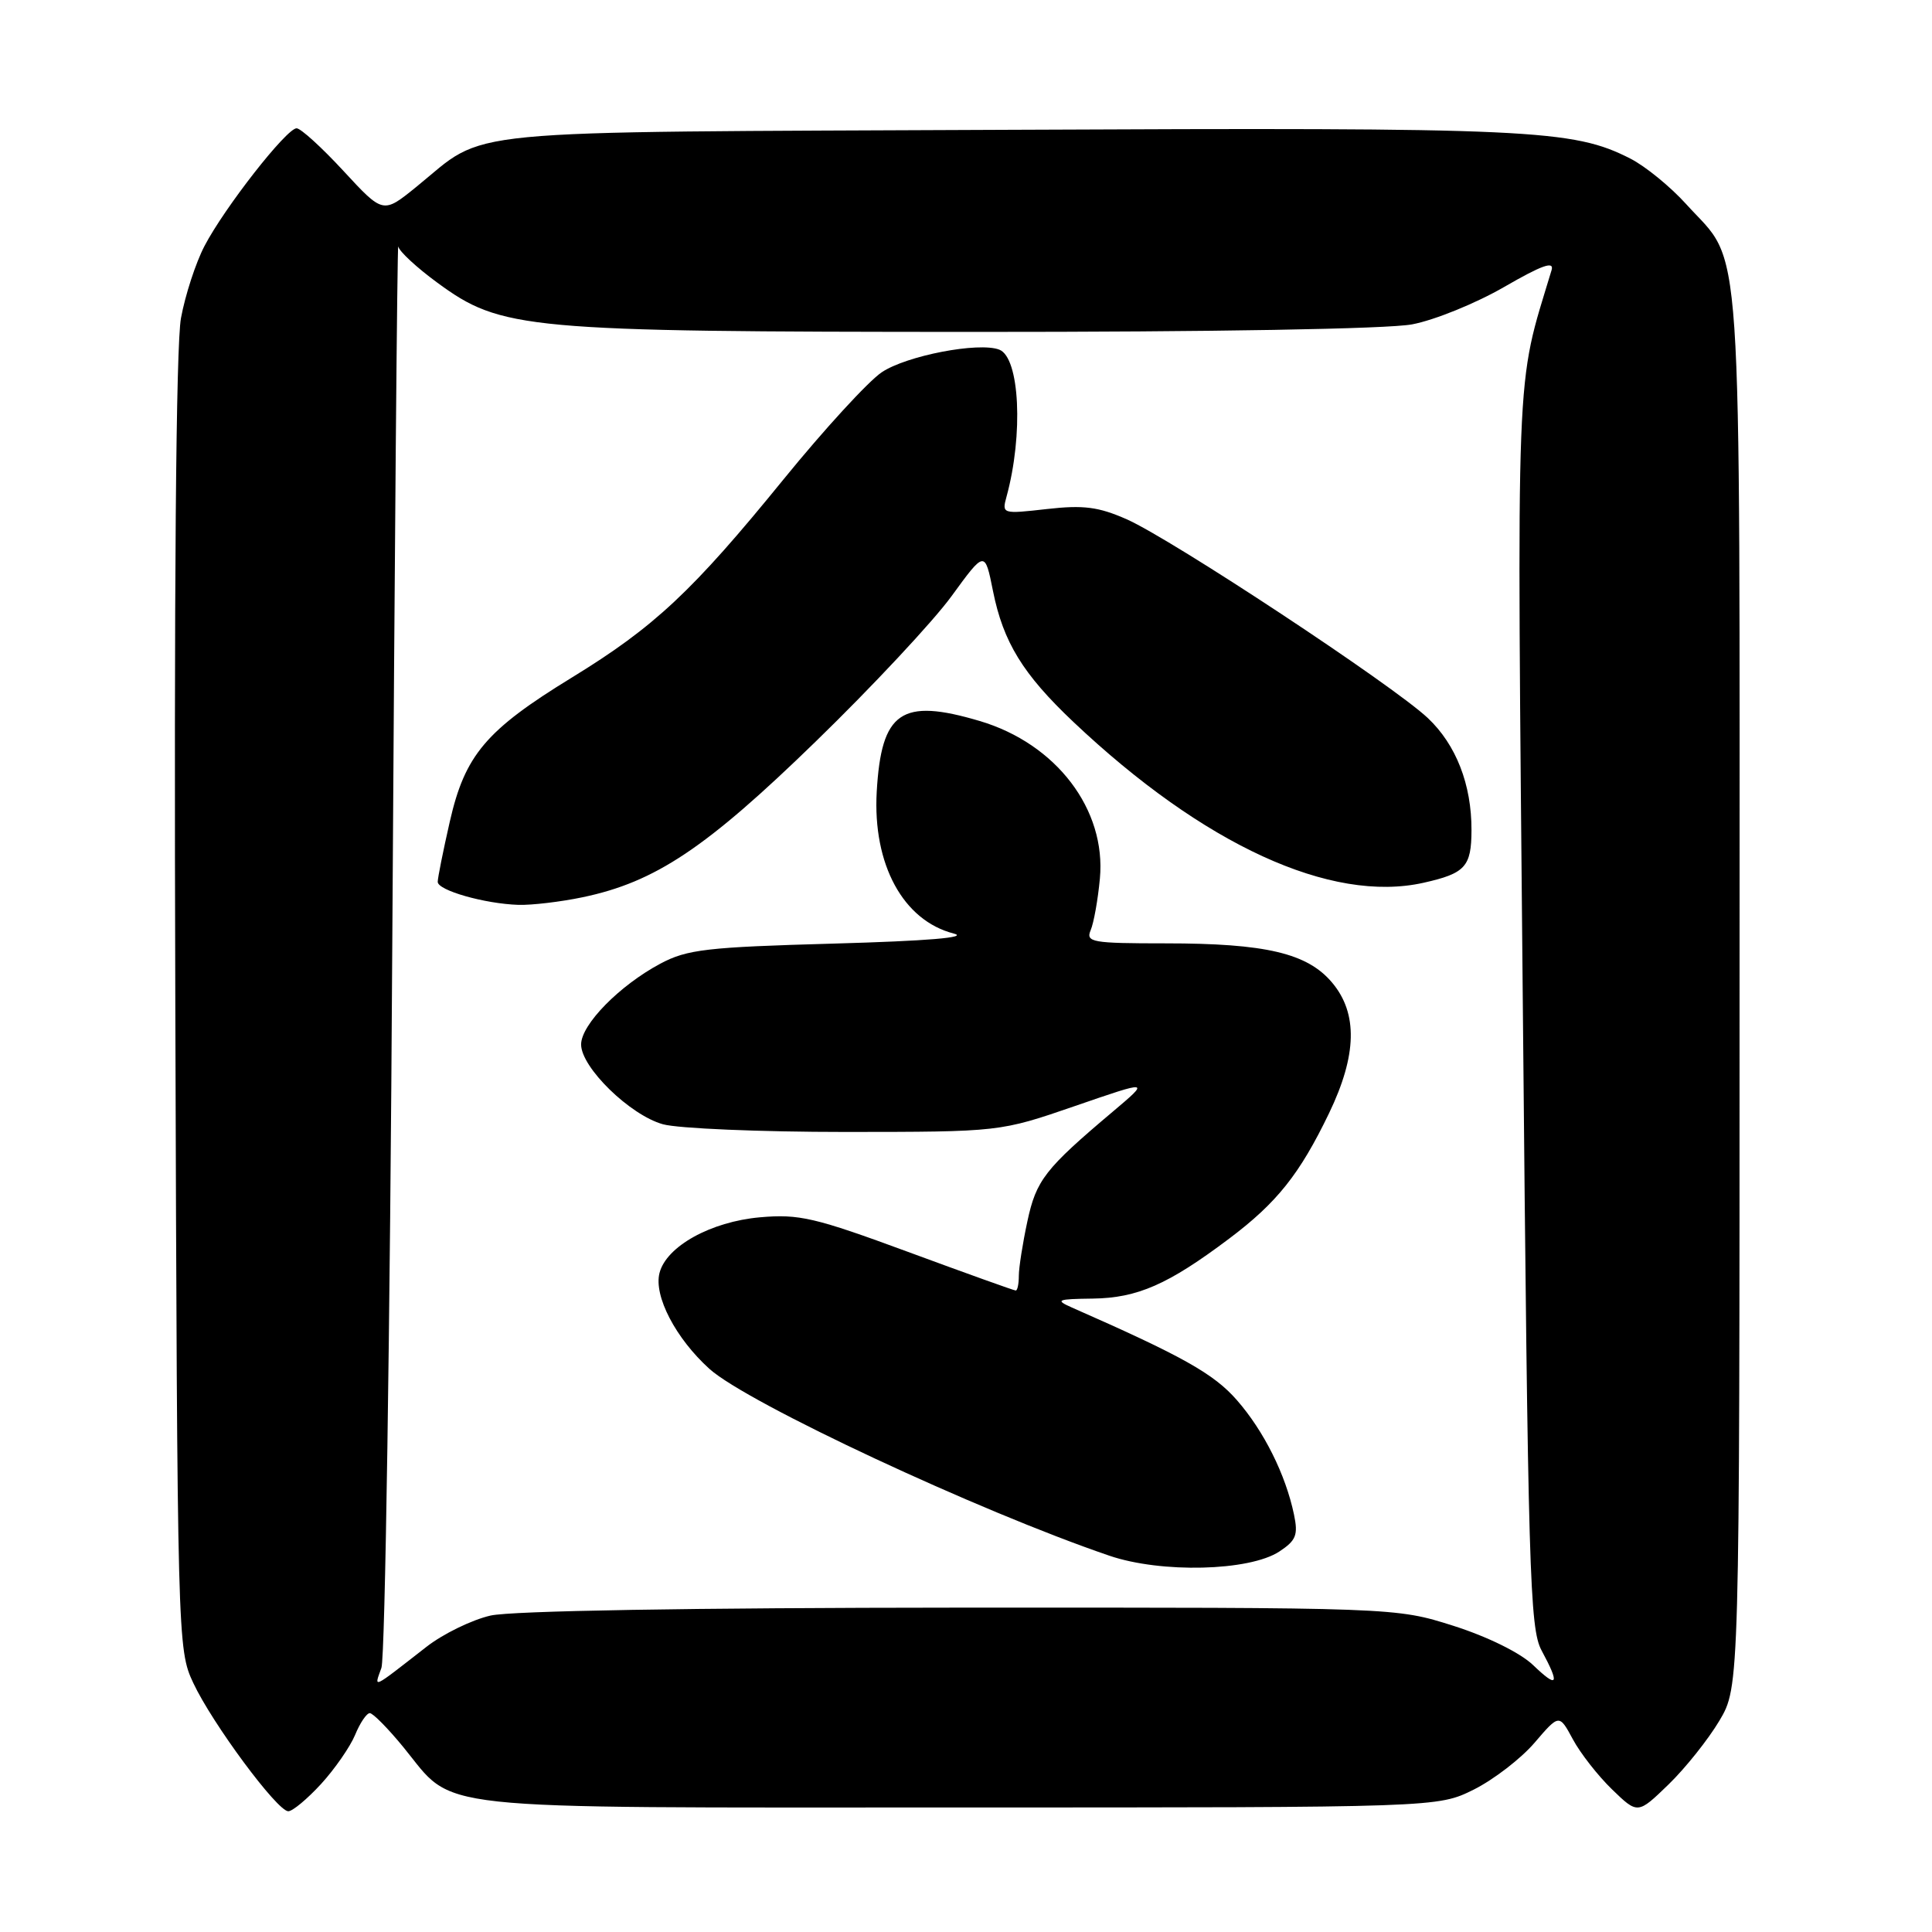 <?xml version="1.0" encoding="UTF-8" standalone="no"?>
<!DOCTYPE svg PUBLIC "-//W3C//DTD SVG 1.1//EN" "http://www.w3.org/Graphics/SVG/1.1/DTD/svg11.dtd" >
<svg xmlns="http://www.w3.org/2000/svg" xmlns:xlink="http://www.w3.org/1999/xlink" version="1.1" viewBox="0 0 256 256">
 <g >
 <path fill="currentColor"
d=" M 42.54 236.39 C 44.36 234.40 46.39 231.47 47.05 229.89 C 47.70 228.30 48.58 227.00 49.00 227.00 C 49.42 227.00 51.42 229.03 53.46 231.52 C 60.45 240.05 55.38 239.50 127.00 239.50 C 190.50 239.50 190.50 239.50 195.28 237.13 C 197.90 235.82 201.53 233.03 203.33 230.93 C 206.60 227.11 206.60 227.11 208.41 230.46 C 209.40 232.31 211.74 235.30 213.61 237.11 C 217.01 240.40 217.01 240.40 221.09 236.45 C 223.33 234.28 226.36 230.47 227.83 228.00 C 230.50 223.50 230.50 223.50 230.50 131.00 C 230.50 27.81 231.02 35.46 223.42 27.04 C 221.34 24.74 218.02 22.03 216.04 21.02 C 208.42 17.13 203.00 16.88 133.50 17.20 C 58.65 17.54 64.82 16.94 55.13 24.79 C 50.76 28.33 50.76 28.33 45.53 22.67 C 42.65 19.55 39.85 17.00 39.30 17.00 C 37.97 17.00 29.72 27.55 27.09 32.61 C 25.94 34.81 24.54 39.10 23.98 42.15 C 23.32 45.73 23.05 77.87 23.23 133.09 C 23.50 217.56 23.52 218.55 25.61 223.00 C 28.12 228.36 36.74 240.00 38.20 240.00 C 38.77 240.00 40.72 238.37 42.54 236.39 Z  M 50.54 221.00 C 51.03 219.62 51.68 176.43 51.98 125.00 C 52.29 73.57 52.64 32.02 52.77 32.66 C 52.90 33.31 55.22 35.46 57.94 37.45 C 66.43 43.68 69.46 43.96 129.11 43.98 C 160.73 43.99 183.88 43.59 187.11 42.98 C 190.08 42.42 195.56 40.19 199.30 38.03 C 204.34 35.12 205.97 34.54 205.59 35.80 C 200.75 51.85 200.98 46.07 201.79 134.00 C 202.48 208.45 202.69 215.78 204.27 218.70 C 206.73 223.26 206.42 223.78 203.13 220.62 C 201.43 219.00 197.11 216.87 192.59 215.43 C 184.92 213.00 184.92 213.00 127.21 213.02 C 91.45 213.04 67.79 213.44 65.00 214.07 C 62.52 214.64 58.70 216.50 56.50 218.22 C 49.13 223.96 49.56 223.76 50.54 221.00 Z  M 169.51 205.59 C 171.74 204.12 172.03 203.40 171.46 200.68 C 170.35 195.38 167.47 189.61 163.89 185.52 C 160.83 182.02 156.69 179.70 142.00 173.24 C 139.77 172.25 140.07 172.13 144.79 172.07 C 150.72 171.99 154.78 170.21 162.85 164.14 C 169.20 159.37 172.21 155.59 176.11 147.50 C 179.81 139.81 179.94 134.27 176.51 130.20 C 173.23 126.30 167.71 125.00 154.45 125.00 C 144.68 125.00 143.85 124.85 144.52 123.25 C 144.93 122.29 145.48 119.22 145.74 116.42 C 146.60 107.27 139.96 98.55 129.83 95.54 C 119.42 92.45 116.78 94.27 116.17 104.92 C 115.63 114.54 119.67 121.98 126.38 123.70 C 128.42 124.22 122.93 124.68 110.50 125.03 C 93.64 125.50 91.05 125.80 87.50 127.69 C 82.09 130.58 77.00 135.76 77.00 138.40 C 77.00 141.44 83.48 147.76 87.84 148.97 C 89.85 149.53 100.72 149.99 112.00 149.99 C 132.50 149.98 132.50 149.98 142.45 146.55 C 152.40 143.12 152.40 143.12 147.45 147.30 C 138.46 154.88 137.30 156.37 136.13 161.85 C 135.51 164.73 135.00 167.98 135.00 169.05 C 135.00 170.12 134.82 171.00 134.59 171.00 C 134.37 171.00 127.96 168.70 120.34 165.89 C 107.97 161.33 105.89 160.84 100.69 161.30 C 94.19 161.88 88.30 165.14 87.39 168.67 C 86.60 171.71 89.53 177.34 94.00 181.38 C 99.00 185.90 129.69 200.24 147.00 206.14 C 153.86 208.48 165.53 208.19 169.51 205.59 Z  M 77.20 118.89 C 86.83 116.88 93.56 112.38 108.06 98.28 C 115.54 91.02 123.65 82.34 126.08 79.00 C 130.50 72.93 130.50 72.93 131.58 78.33 C 132.94 85.10 135.54 89.33 142.23 95.66 C 159.47 111.96 176.37 119.72 188.63 116.97 C 194.16 115.73 194.97 114.84 194.98 110.00 C 195.00 103.96 192.94 98.68 189.20 95.15 C 184.59 90.80 155.29 71.46 149.30 68.81 C 145.56 67.16 143.58 66.90 138.72 67.45 C 132.81 68.12 132.74 68.10 133.37 65.81 C 135.62 57.58 135.12 47.37 132.41 46.33 C 129.69 45.28 120.10 47.13 116.83 49.33 C 115.04 50.54 109.18 56.93 103.82 63.52 C 91.74 78.37 86.72 83.07 75.77 89.78 C 64.39 96.75 61.61 100.04 59.60 108.87 C 58.72 112.73 58.00 116.32 58.00 116.85 C 58.00 117.98 64.20 119.75 68.70 119.90 C 70.46 119.95 74.29 119.50 77.20 118.89 Z "/>
</g>
</svg>